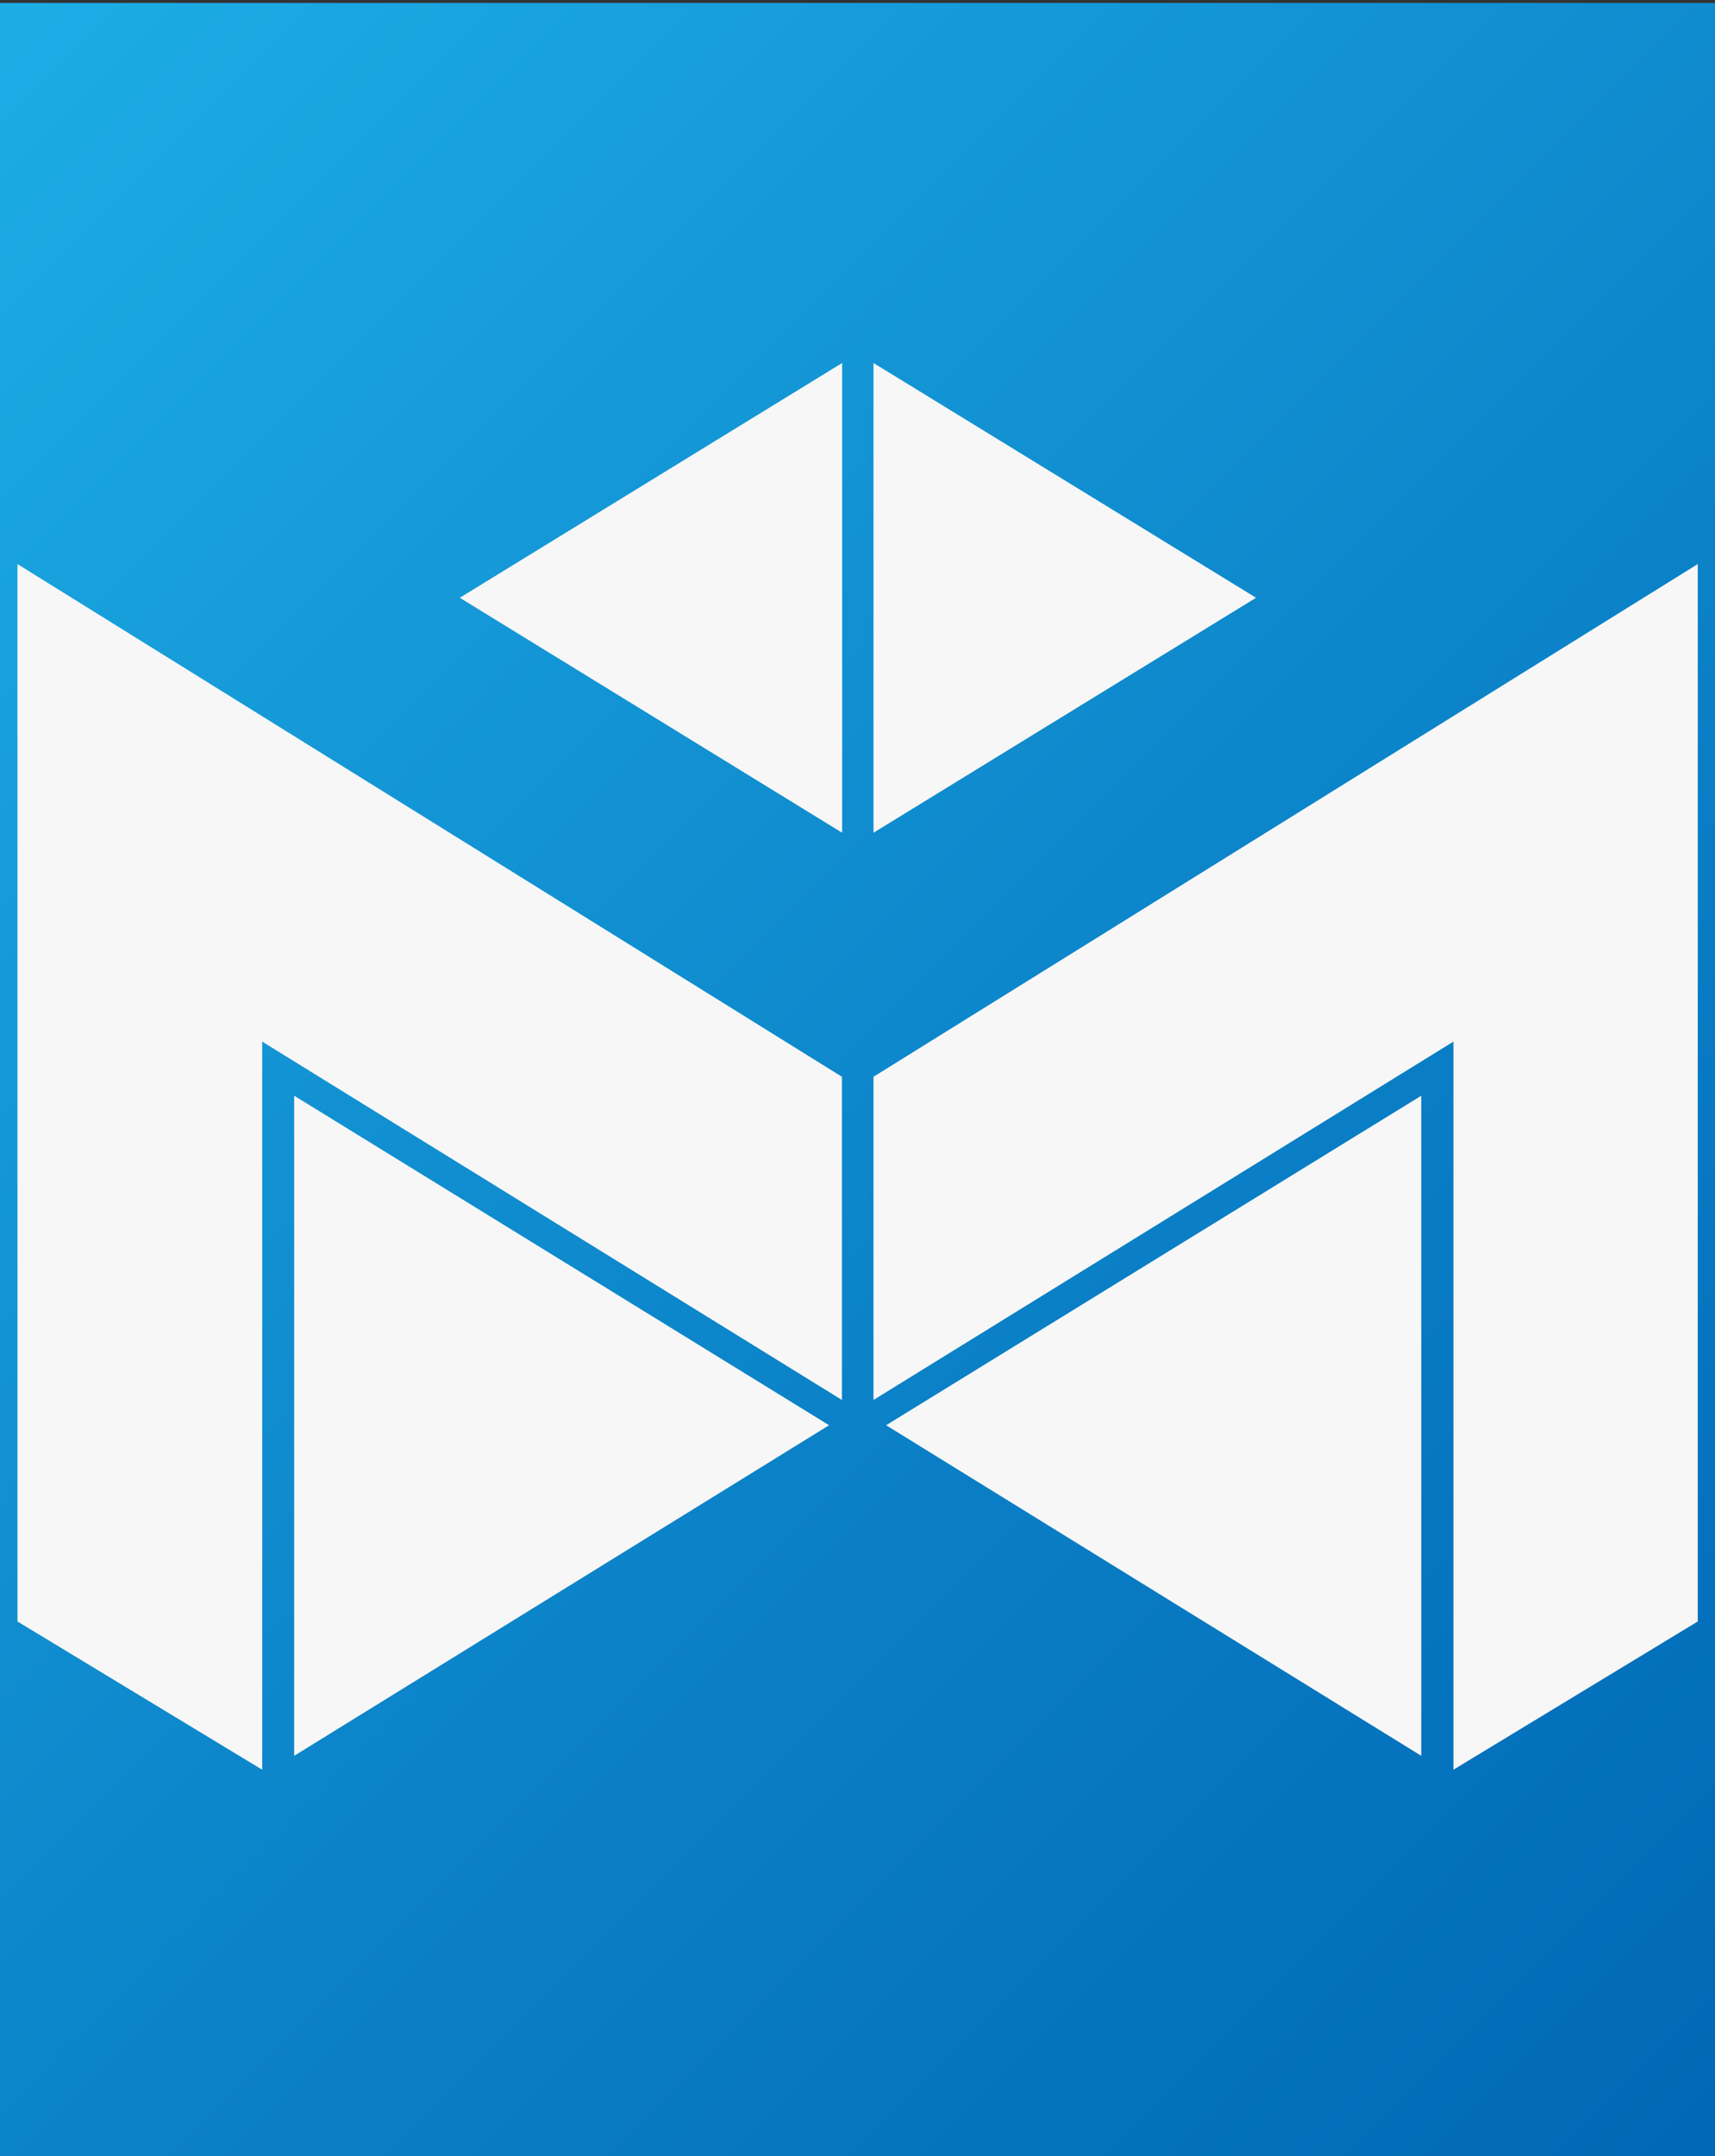 <?xml version="1.0" encoding="utf-8"?>
<!-- Generator: Adobe Illustrator 21.0.0, SVG Export Plug-In . SVG Version: 6.00 Build 0)  -->
<svg version="1.1"
	 id="svg2" inkscape:version="1.2.2 (732a01da63, 2022-12-09)" sodipodi:docname="OrcaSlicer_gradient_narrow.svg" xmlns:inkscape="http://www.inkscape.org/namespaces/inkscape" xmlns:sodipodi="http://sodipodi.sourceforge.net/DTD/sodipodi-0.dtd" xmlns:svg="http://www.w3.org/2000/svg"
	 xmlns="http://www.w3.org/2000/svg" xmlns:xlink="http://www.w3.org/1999/xlink" x="0px" y="0px" viewBox="0 0 815 1024"
	 style="enable-background:new 0 0 815 1024;" xml:space="preserve">
<rect x="0" y="0" width="815" height="1024" fill="#333333" stroke="none"/>
<style type="text/css">
	.st0{fill:url(#SVGID_1_);}
	.st1{fill:#F7F7F7;}
</style>
<sodipodi:namedview  bordercolor="#000000" borderopacity="0.25" id="namedview4" inkscape:current-layer="layer1" inkscape:cx="570.63517" inkscape:cy="562.857" inkscape:deskcolor="#d1d1d1" inkscape:pagecheckerboard="0" inkscape:pageopacity="0.0" inkscape:showpageshadow="2" inkscape:window-height="1369" inkscape:window-maximized="1" inkscape:window-width="3440" inkscape:window-x="-8" inkscape:window-y="-8" inkscape:zoom="0.70710678" pagecolor="#ffffff" showgrid="false">
	</sodipodi:namedview>
<linearGradient id="SVGID_1_" gradientUnits="userSpaceOnUse" x1="-52.864" y1="48.333" x2="865.933" y2="967.136" gradientTransform="matrix(1 0 0 1 0 4)">
	<stop  offset="0" style="stop-color:#1DADE5"/>
	<stop  offset="0.621" style="stop-color:#0A7FC6"/>
	<stop  offset="1" style="stop-color:#0068B6"/>
</linearGradient>
<rect y="1.4" class="st0" width="815" height="1022.6"/>
<g>
	<polygon class="st1" points="400.2,172.4 400.2,395.5 218.5,283.9 	"/>
	<polygon class="st1" points="415.1,172.4 415.1,395.5 596.9,283.9 	"/>
	<polygon class="st1" points="8.3,267.9 400.1,511.4 400.1,664.9 124.6,494.7 124.6,840.5 8.3,770.1 	"/>
	<polygon class="st1" points="139.8,520.4 394,676.9 139.8,833.9 	"/>
	<polygon class="st1" points="806.8,267.9 415.1,511.4 415.1,664.9 690.7,494.7 690.7,840.5 806.8,770.1 	"/>
	<polygon class="st1" points="675.4,520.4 421.1,676.9 675.4,833.9 	"/>
</g>
</svg>
